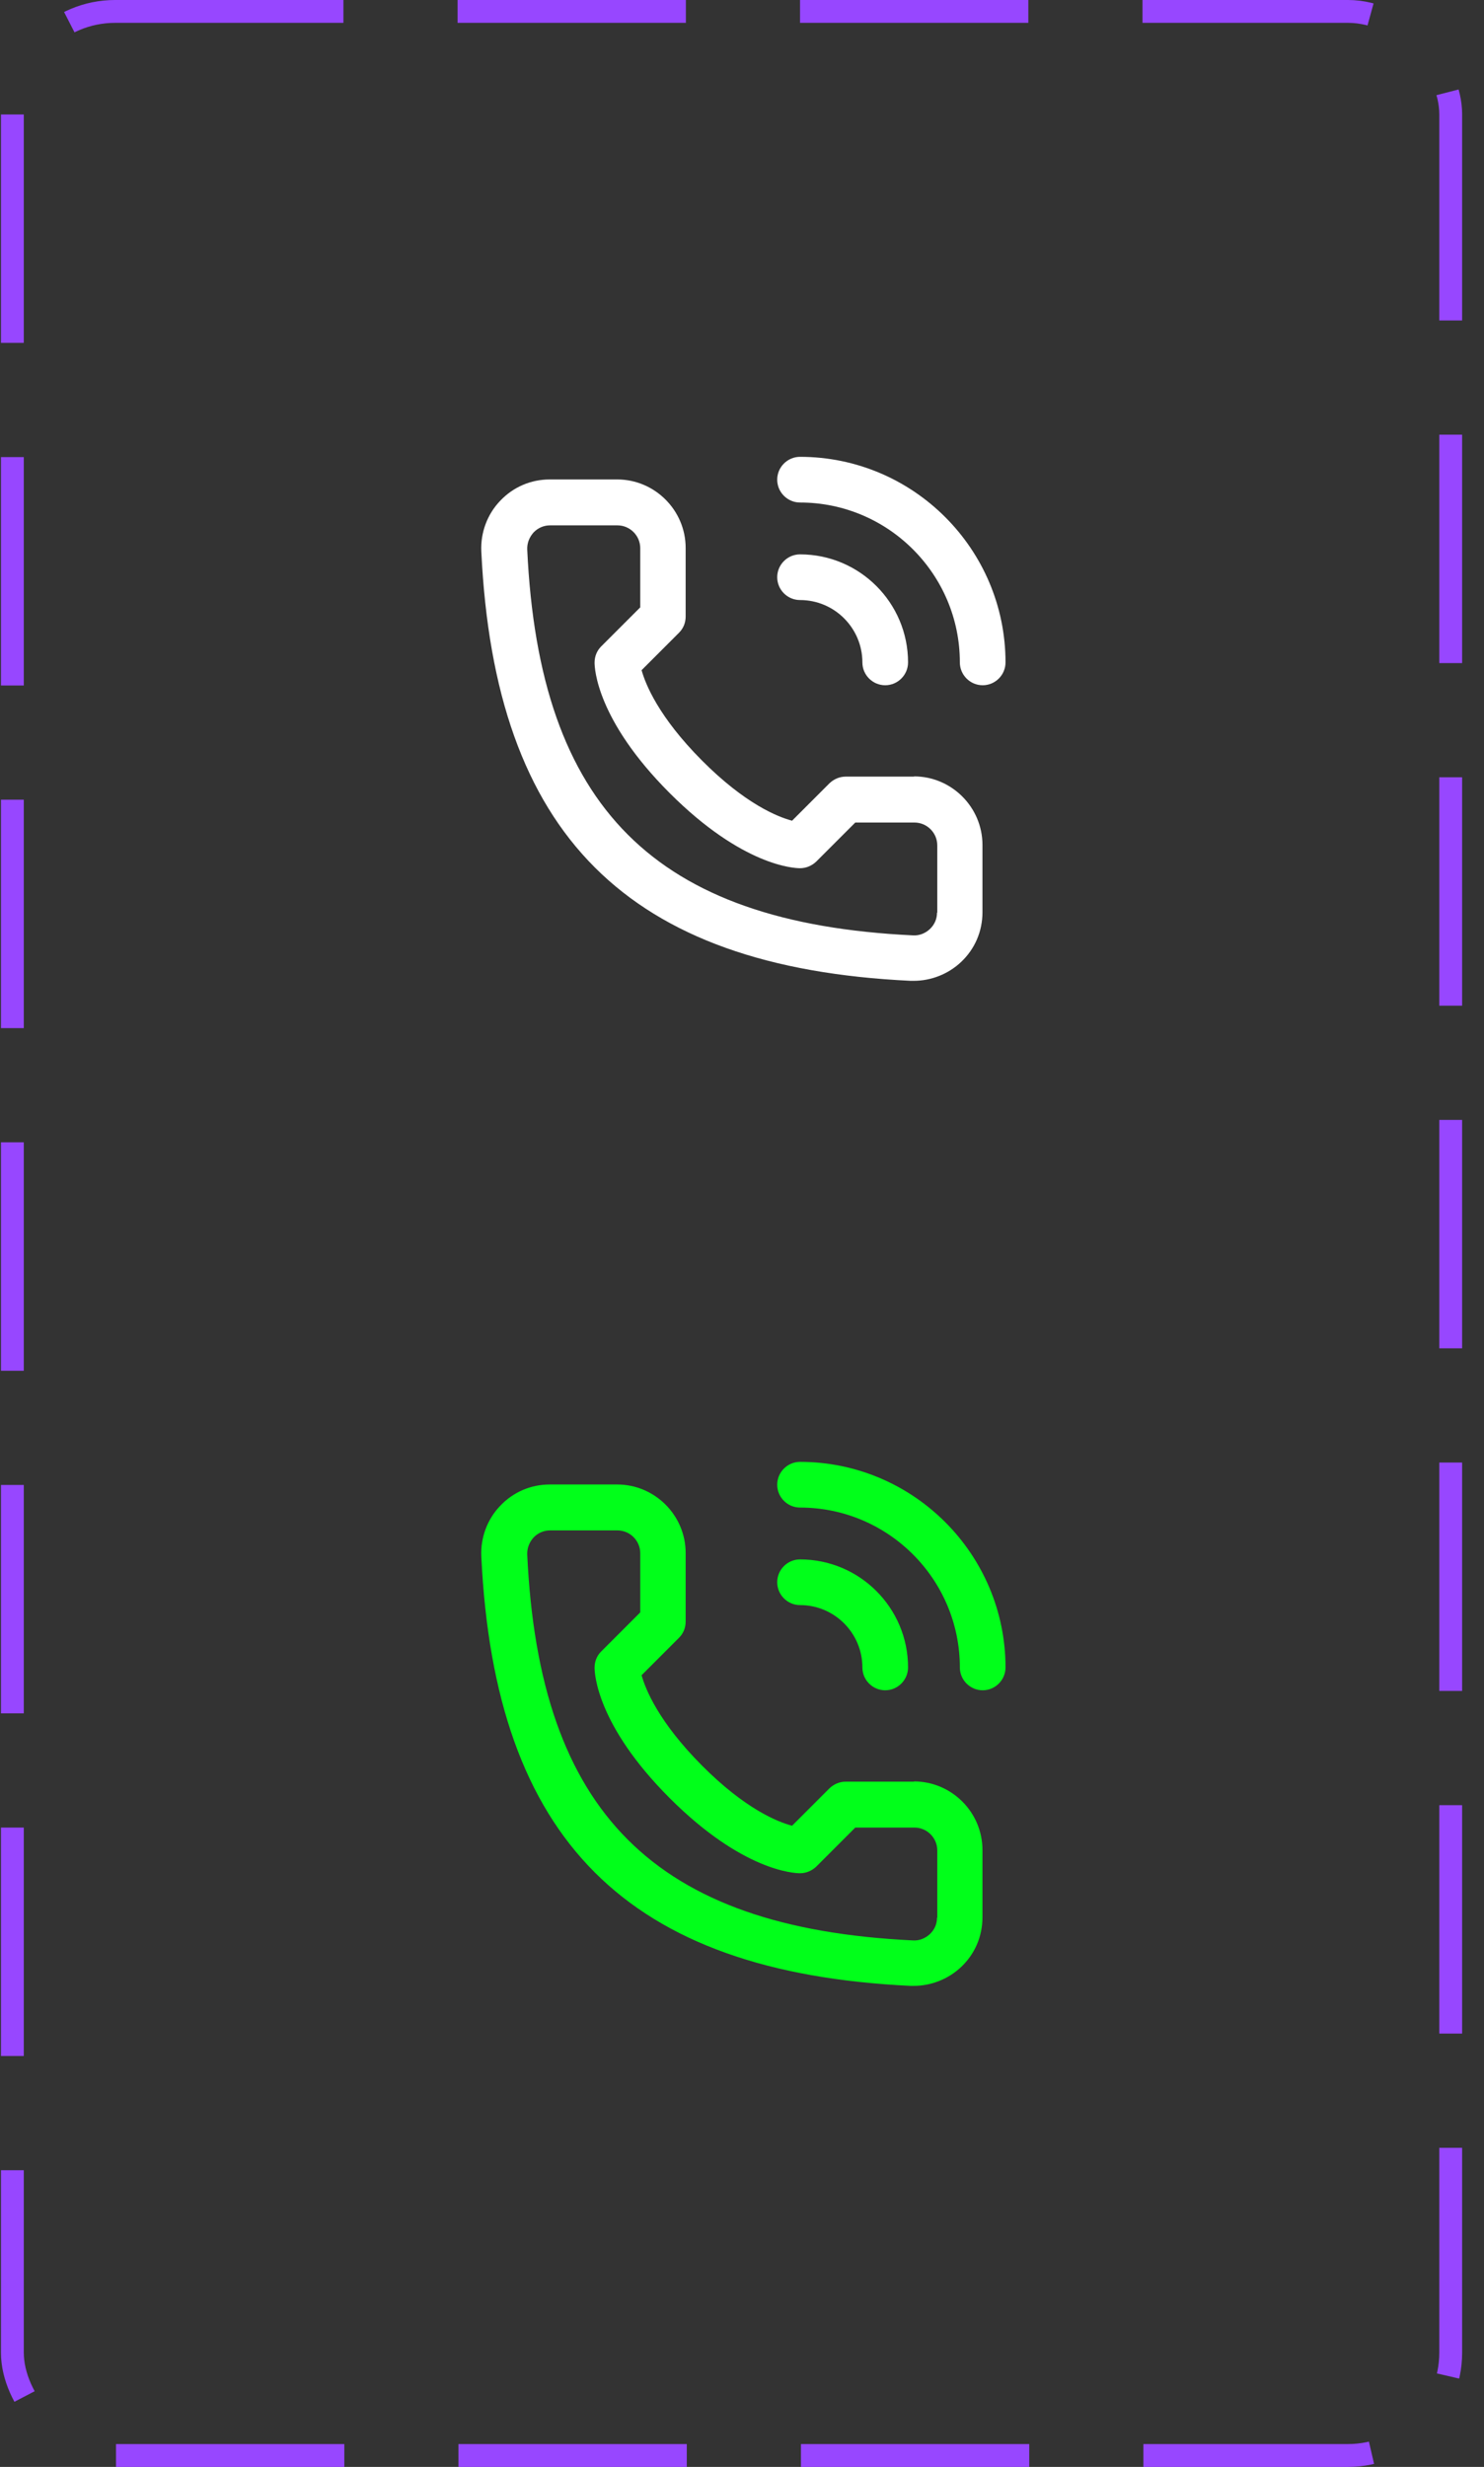 <svg width="65" height="108" viewBox="0 0 65 108" fill="none" xmlns="http://www.w3.org/2000/svg">
<rect x="0" y="0" width="65" height="108" fill="#333333" stroke="none"/>
<rect x="0.542" y="0.5" width="63" height="107" rx="4.5" stroke="#9747FF" stroke-dasharray="10 5"/>
<path d="M40.042 34H37.042C36.773 34 36.523 34.11 36.333 34.29L34.693 35.93C34.053 35.76 32.633 35.19 30.742 33.29C28.852 31.39 28.273 29.96 28.102 29.34L29.742 27.7C29.933 27.51 30.032 27.26 30.032 26.99V23.99C30.032 22.34 28.683 20.99 27.032 20.99H24.082C23.253 20.99 22.483 21.32 21.913 21.92C21.343 22.51 21.043 23.32 21.082 24.14C21.672 36.55 27.473 42.35 39.883 42.94C39.883 42.94 39.972 42.94 40.023 42.94C40.792 42.94 41.542 42.64 42.102 42.11C42.703 41.54 43.032 40.77 43.032 39.94V36.99C43.032 35.34 41.682 33.99 40.032 33.99L40.042 34ZM41.042 39.95C41.042 40.23 40.932 40.48 40.733 40.67C40.532 40.86 40.263 40.97 39.983 40.95C28.683 40.41 23.622 35.36 23.093 24.06C23.082 23.78 23.183 23.52 23.372 23.31C23.562 23.11 23.823 23 24.093 23H27.043C27.593 23 28.043 23.45 28.043 24V26.59L26.332 28.3C26.142 28.49 26.043 28.74 26.043 29.01C26.043 29.26 26.133 31.52 29.332 34.72C32.532 37.92 34.792 38.01 35.042 38.01C35.312 38.01 35.562 37.9 35.752 37.72L37.462 36.01H40.053C40.602 36.01 41.053 36.46 41.053 37.01V39.96L41.042 39.95Z" fill="white"/>
<path d="M35.042 20C34.492 20 34.042 20.45 34.042 21C34.042 21.55 34.492 22 35.042 22C38.903 22 42.042 25.14 42.042 29C42.042 29.55 42.492 30 43.042 30C43.593 30 44.042 29.55 44.042 29C44.042 24.04 40.002 20 35.042 20Z" fill="white"/>
<path d="M37.773 29C37.773 29.55 38.222 30 38.773 30C39.322 30 39.773 29.55 39.773 29C39.773 26.39 37.653 24.27 35.042 24.27C34.492 24.27 34.042 24.72 34.042 25.27C34.042 25.82 34.492 26.27 35.042 26.27C36.553 26.27 37.773 27.5 37.773 29Z" fill="white"/>
<path d="M40.042 78H37.042C36.773 78 36.523 78.11 36.333 78.29L34.693 79.93C34.053 79.76 32.633 79.19 30.742 77.29C28.852 75.39 28.273 73.96 28.102 73.34L29.742 71.7C29.933 71.51 30.032 71.26 30.032 70.99V67.99C30.032 66.34 28.683 64.99 27.032 64.99H24.082C23.253 64.99 22.483 65.32 21.913 65.92C21.343 66.51 21.043 67.32 21.082 68.14C21.672 80.55 27.473 86.35 39.883 86.94C39.883 86.94 39.972 86.94 40.023 86.94C40.792 86.94 41.542 86.64 42.102 86.11C42.703 85.54 43.032 84.77 43.032 83.94V80.99C43.032 79.34 41.682 77.99 40.032 77.99L40.042 78ZM41.042 83.95C41.042 84.23 40.932 84.48 40.733 84.67C40.532 84.86 40.263 84.97 39.983 84.95C28.683 84.41 23.622 79.36 23.093 68.06C23.082 67.78 23.183 67.52 23.372 67.31C23.562 67.11 23.823 67 24.093 67H27.043C27.593 67 28.043 67.45 28.043 68V70.59L26.332 72.3C26.142 72.49 26.043 72.74 26.043 73.01C26.043 73.26 26.133 75.52 29.332 78.72C32.532 81.92 34.792 82.01 35.042 82.01C35.312 82.01 35.562 81.9 35.752 81.72L37.462 80.01H40.053C40.602 80.01 41.053 80.46 41.053 81.01V83.96L41.042 83.95Z" fill="#01FF1A"/>
<path d="M35.042 64C34.492 64 34.042 64.45 34.042 65C34.042 65.55 34.492 66 35.042 66C38.903 66 42.042 69.14 42.042 73C42.042 73.55 42.492 74 43.042 74C43.593 74 44.042 73.55 44.042 73C44.042 68.04 40.002 64 35.042 64Z" fill="#01FF1A"/>
<path d="M37.773 73C37.773 73.55 38.222 74 38.773 74C39.322 74 39.773 73.55 39.773 73C39.773 70.39 37.653 68.27 35.042 68.27C34.492 68.27 34.042 68.72 34.042 69.27C34.042 69.82 34.492 70.27 35.042 70.27C36.553 70.27 37.773 71.5 37.773 73Z" fill="#01FF1A"/>
</svg>
